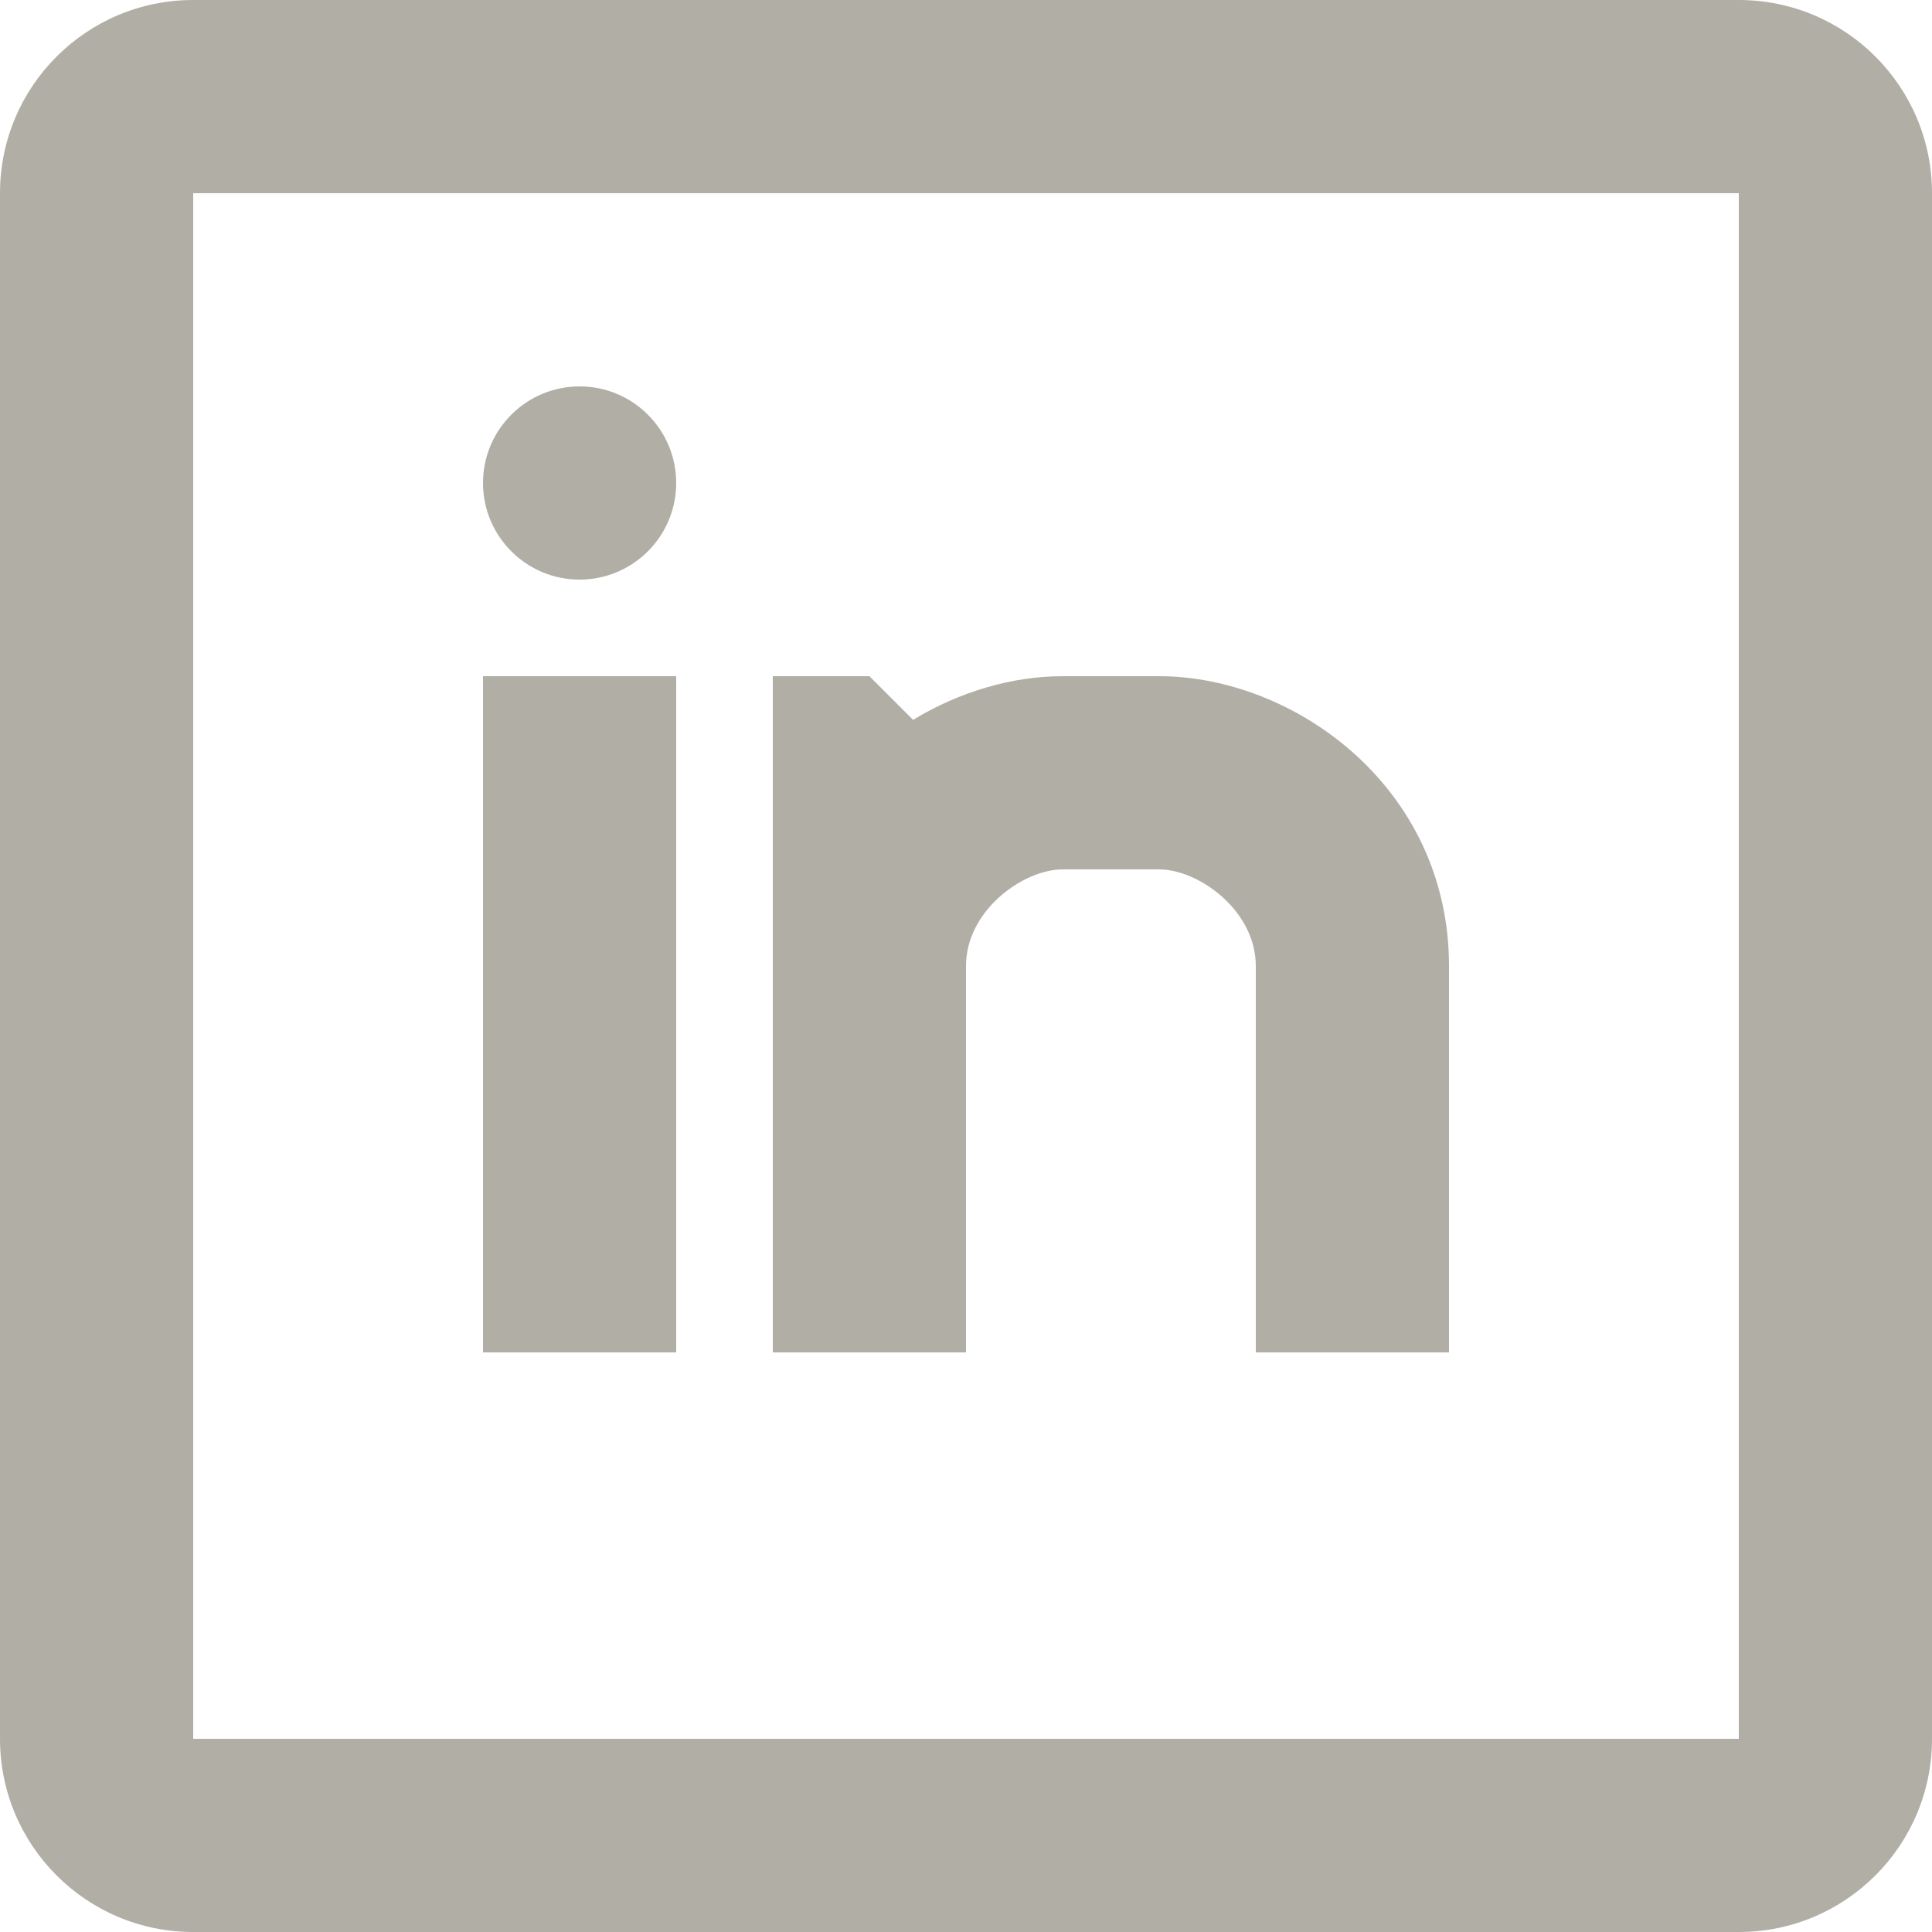 <svg width="25" height="25" viewBox="0 0 25 25" fill="none" xmlns="http://www.w3.org/2000/svg">
<path fill-rule="evenodd" clip-rule="evenodd" d="M2.5 0H22.5C23.881 0 25 1.119 25 2.5V22.5C25 23.881 23.881 25 22.5 25H2.5C1.119 25 0 23.881 0 22.5V2.5C0 1.119 1.119 0 2.5 0ZM2.5 2.5V22.5H22.5V2.5H2.5ZM11.815 9.315C12.419 8.948 13.103 8.75 13.75 8.75H15C16.742 8.75 18.75 10.184 18.75 12.5V17.5H16.25V12.5C16.25 11.78 15.508 11.25 15 11.25H13.75C13.242 11.25 12.5 11.78 12.5 12.5V17.5H10V8.75H11.25L11.815 9.315ZM7.5 7.5C6.81 7.5 6.25 6.94 6.25 6.25C6.25 5.56 6.81 5 7.5 5C8.19 5 8.75 5.56 8.75 6.25C8.75 6.94 8.19 7.5 7.5 7.5ZM8.75 17.5H6.25V8.75H8.75V17.5Z" fill="#B1AEA5"/>
</svg>
